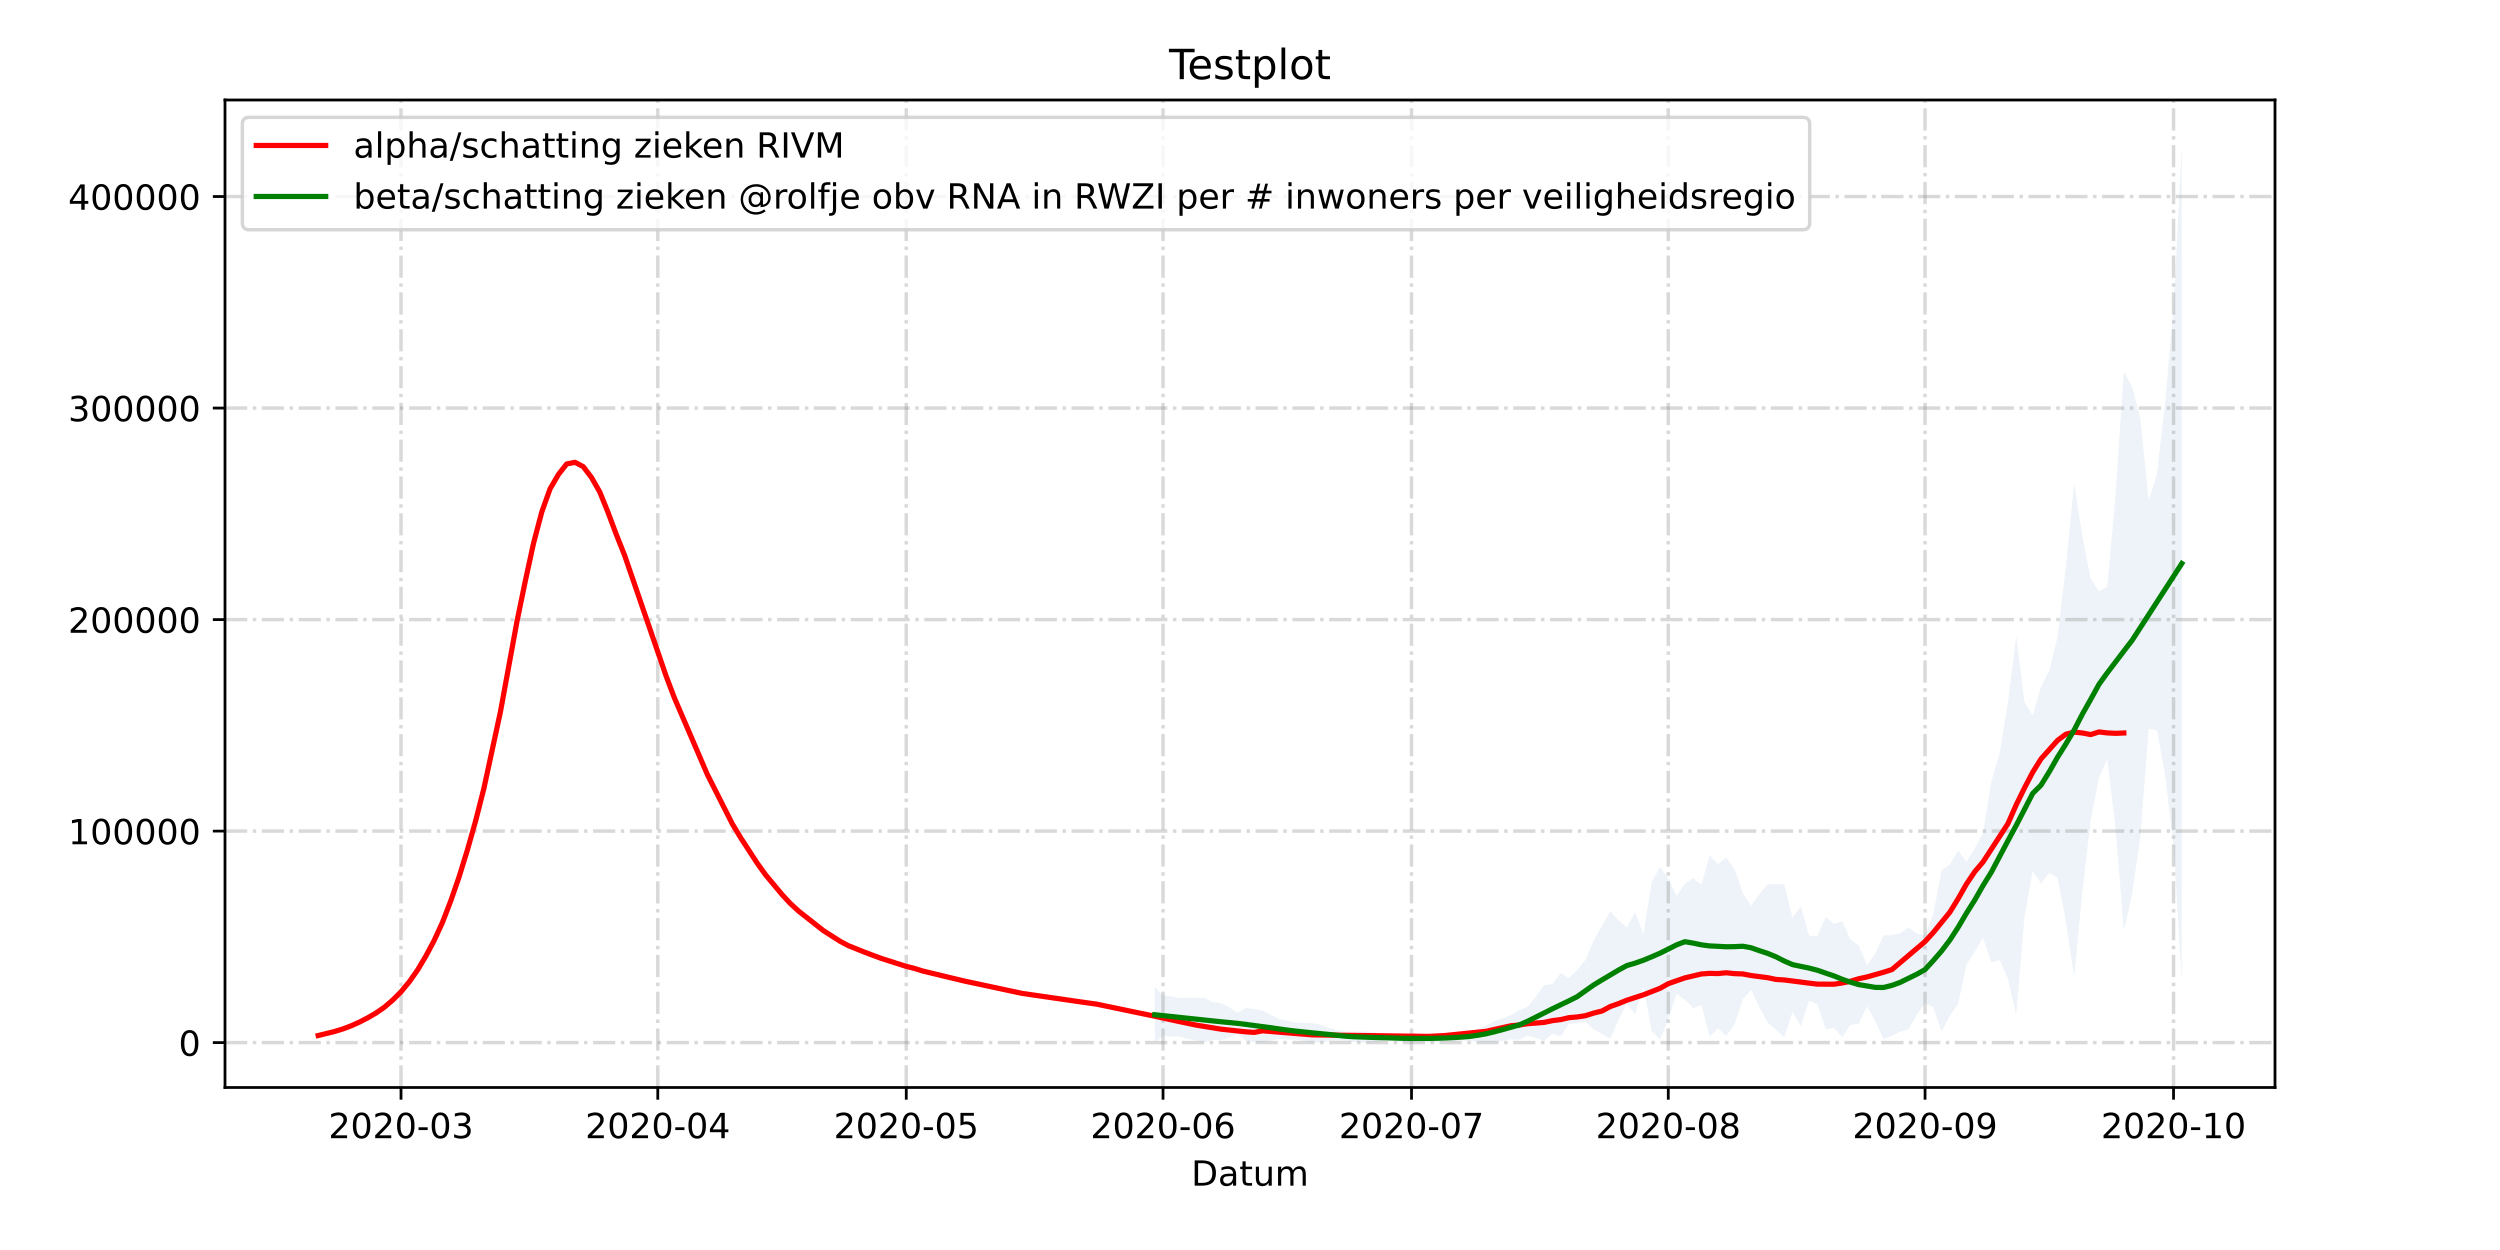 <?xml version="1.0" encoding="utf-8" standalone="no"?>
<!DOCTYPE svg PUBLIC "-//W3C//DTD SVG 1.1//EN"
  "http://www.w3.org/Graphics/SVG/1.1/DTD/svg11.dtd">
<!-- Created with matplotlib (https://matplotlib.org/) -->
<svg height="360pt" version="1.1" viewBox="0 0 720 360" width="720pt" xmlns="http://www.w3.org/2000/svg" xmlns:xlink="http://www.w3.org/1999/xlink">
 <defs>
  <style type="text/css">*{stroke-linecap:butt;stroke-linejoin:round;}</style>
 </defs>
 <g id="figure_1">
  <g id="patch_1">
   <path d="M 0 360 
L 720 360 
L 720 0 
L 0 0 
z
" style="fill:#ffffff;"/>
  </g>
  <g id="axes_1">
   <g id="patch_2">
    <path d="M 64.8 313.2 
L 655.2 313.2 
L 655.2 28.8 
L 64.8 28.8 
z
" style="fill:#ffffff;"/>
   </g>
   <g id="PolyCollection_1">
    <path clip-path="url(#p030906e44b)" d="M 332.567 300.273 
L 332.567 300.273 
L 334.953 298.366 
L 337.338 298.562 
L 339.724 298.513 
L 342.109 299.199 
L 344.495 299.683 
L 346.88 300.131 
L 349.265 299.486 
L 351.651 299.556 
L 354.036 298.867 
L 356.422 297.782 
L 358.807 299.706 
L 361.193 300.091 
L 363.578 300.273 
L 365.964 299.724 
L 368.349 299.243 
L 370.735 299.365 
L 373.12 299.386 
L 375.505 299.817 
L 377.891 300.179 
L 380.276 300.273 
L 382.662 299.805 
L 385.047 299.68 
L 387.433 299.704 
L 389.818 300.049 
L 392.204 300.273 
L 394.589 300.273 
L 396.975 300.143 
L 399.36 299.801 
L 401.745 300.034 
L 404.131 300.068 
L 406.516 300.019 
L 408.902 300.156 
L 411.287 300.273 
L 413.673 300.273 
L 416.058 299.945 
L 418.444 300.057 
L 420.829 299.706 
L 423.215 299.783 
L 425.6 299.963 
L 427.985 300.195 
L 430.371 300.179 
L 432.756 299.777 
L 435.142 299.334 
L 437.527 299.423 
L 439.913 298.262 
L 442.298 298.847 
L 444.684 299.761 
L 447.069 297.675 
L 449.455 298.527 
L 451.84 294.839 
L 454.225 294.707 
L 456.611 294.213 
L 458.996 296.467 
L 461.382 297.786 
L 463.767 299.157 
L 466.153 293.747 
L 468.538 289.056 
L 470.924 292.122 
L 473.309 284.075 
L 475.695 297.029 
L 478.08 299.358 
L 480.465 293.651 
L 482.851 286.212 
L 485.236 287.934 
L 487.622 290.33 
L 490.007 289.426 
L 492.393 298.569 
L 494.778 296.174 
L 497.164 298.336 
L 499.549 294.949 
L 501.935 287.785 
L 504.32 285.117 
L 506.705 290.063 
L 509.091 294.493 
L 511.476 296.482 
L 513.862 298.841 
L 516.247 291.38 
L 518.633 295.575 
L 521.018 288.174 
L 523.404 289.255 
L 525.789 296.398 
L 528.175 296.091 
L 530.56 298.703 
L 532.945 295.154 
L 535.331 294.82 
L 537.716 289.811 
L 540.102 294.198 
L 542.487 299.341 
L 544.873 298.307 
L 547.258 297.136 
L 549.644 296.393 
L 552.029 292.34 
L 554.415 289.058 
L 556.8 290.048 
L 559.185 297.124 
L 561.571 292.485 
L 563.956 289.111 
L 566.342 277.811 
L 568.727 274.1 
L 571.113 270.126 
L 573.498 277.206 
L 575.884 276.453 
L 578.269 281.835 
L 580.655 292.32 
L 583.04 264.145 
L 585.425 250.853 
L 587.811 254.407 
L 590.196 251.372 
L 592.582 252.733 
L 594.967 265.415 
L 597.353 281.284 
L 599.738 256.657 
L 602.124 236.158 
L 604.509 223.842 
L 606.895 218.638 
L 609.28 238.541 
L 611.665 268.031 
L 614.051 257.535 
L 616.436 240.79 
L 618.822 209.924 
L 621.207 210.304 
L 623.593 223.592 
L 625.978 243.311 
L 628.364 282.849 
L 628.364 282.849 
L 628.364 41.727 
L 625.978 88.641 
L 623.593 115.735 
L 621.207 136.399 
L 618.822 144.155 
L 616.436 120.665 
L 614.051 111.295 
L 611.665 106.98 
L 609.28 142.746 
L 606.895 168.913 
L 604.509 170.32 
L 602.124 166.673 
L 599.738 154.612 
L 597.353 139.222 
L 594.967 163.116 
L 592.582 183.393 
L 590.196 193.15 
L 587.811 197.839 
L 585.425 206.123 
L 583.04 202.103 
L 580.655 183.152 
L 578.269 202.491 
L 575.884 216.89 
L 573.498 225.168 
L 571.113 239.946 
L 568.727 244.319 
L 566.342 248.164 
L 563.956 244.973 
L 561.571 248.958 
L 559.185 250.62 
L 556.8 263.208 
L 554.415 269.42 
L 552.029 268.826 
L 549.644 267.107 
L 547.258 268.711 
L 544.873 269.279 
L 542.487 269.441 
L 540.102 274.533 
L 537.716 278.113 
L 535.331 272.314 
L 532.945 270.58 
L 530.56 265.362 
L 528.175 266.042 
L 525.789 264.119 
L 523.404 269.599 
L 521.018 269.436 
L 518.633 261.052 
L 516.247 264.239 
L 513.862 254.712 
L 511.476 254.638 
L 509.091 254.665 
L 506.705 257.527 
L 504.32 260.784 
L 501.935 257.252 
L 499.549 250.31 
L 497.164 247.004 
L 494.778 248.904 
L 492.393 246.29 
L 490.007 254.804 
L 487.622 252.896 
L 485.236 254.484 
L 482.851 258.034 
L 480.465 253.034 
L 478.08 249.679 
L 475.695 254.08 
L 473.309 269.011 
L 470.924 262.641 
L 468.538 267.106 
L 466.153 265.004 
L 463.767 262.434 
L 461.382 266.63 
L 458.996 270.853 
L 456.611 276.466 
L 454.225 279.378 
L 451.84 281.659 
L 449.455 280.256 
L 447.069 283.418 
L 444.684 283.733 
L 442.298 287.04 
L 439.913 290.014 
L 437.527 290.943 
L 435.142 292.379 
L 432.756 293.283 
L 430.371 294.145 
L 427.985 295.277 
L 425.6 296.351 
L 423.215 297.219 
L 420.829 297.676 
L 418.444 297.615 
L 416.058 297.952 
L 413.673 297.769 
L 411.287 297.863 
L 408.902 297.968 
L 406.516 298.093 
L 404.131 298.003 
L 401.745 297.882 
L 399.36 297.956 
L 396.975 297.523 
L 394.589 297.23 
L 392.204 297.067 
L 389.818 297.114 
L 387.433 297.131 
L 385.047 296.665 
L 382.662 296.024 
L 380.276 295.097 
L 377.891 294.712 
L 375.505 294.593 
L 373.12 294.519 
L 370.735 293.958 
L 368.349 293.412 
L 365.964 292.219 
L 363.578 291.045 
L 361.193 290.601 
L 358.807 290.328 
L 356.422 291.675 
L 354.036 290.119 
L 351.651 288.973 
L 349.265 288.549 
L 346.88 287.397 
L 344.495 287.339 
L 342.109 287.316 
L 339.724 287.496 
L 337.338 286.941 
L 334.953 286.631 
L 332.567 284.217 
z
" style="fill:#4682b4;fill-opacity:0.1;"/>
   </g>
   <g id="matplotlib.axis_1">
    <g id="xtick_1">
     <g id="line2d_1">
      <path clip-path="url(#p030906e44b)" d="M 115.491 313.2 
L 115.491 28.8 
" style="fill:none;stroke:#808080;stroke-dasharray:6.4,1.6,1,1.6;stroke-dashoffset:0;stroke-opacity:0.3;"/>
     </g>
     <g id="line2d_2">
      <defs>
       <path d="M 0 0 
L 0 3.5 
" id="m530003de63" style="stroke:#000000;stroke-width:0.8;"/>
      </defs>
      <g>
       <use style="stroke:#000000;stroke-width:0.8;" x="115.491" xlink:href="#m530003de63" y="313.2"/>
      </g>
     </g>
     <g id="text_1">
      <!-- 2020-03 -->
      <g transform="translate(94.6 327.798)scale(0.1 -0.1)">
       <defs>
        <path d="M 19.188 8.297 
L 53.609 8.297 
L 53.609 0 
L 7.328 0 
L 7.328 8.297 
Q 12.938 14.109 22.625 23.891 
Q 32.328 33.688 34.812 36.531 
Q 39.547 41.844 41.422 45.531 
Q 43.312 49.219 43.312 52.781 
Q 43.312 58.594 39.234 62.25 
Q 35.156 65.922 28.609 65.922 
Q 23.969 65.922 18.812 64.312 
Q 13.672 62.703 7.812 59.422 
L 7.812 69.391 
Q 13.766 71.781 18.938 73 
Q 24.125 74.219 28.422 74.219 
Q 39.75 74.219 46.484 68.547 
Q 53.219 62.891 53.219 53.422 
Q 53.219 48.922 51.531 44.891 
Q 49.859 40.875 45.406 35.406 
Q 44.188 33.984 37.641 27.219 
Q 31.109 20.453 19.188 8.297 
z
" id="DejaVuSans-50"/>
        <path d="M 31.781 66.406 
Q 24.172 66.406 20.328 58.906 
Q 16.5 51.422 16.5 36.375 
Q 16.5 21.391 20.328 13.891 
Q 24.172 6.391 31.781 6.391 
Q 39.453 6.391 43.281 13.891 
Q 47.125 21.391 47.125 36.375 
Q 47.125 51.422 43.281 58.906 
Q 39.453 66.406 31.781 66.406 
z
M 31.781 74.219 
Q 44.047 74.219 50.516 64.516 
Q 56.984 54.828 56.984 36.375 
Q 56.984 17.969 50.516 8.266 
Q 44.047 -1.422 31.781 -1.422 
Q 19.531 -1.422 13.062 8.266 
Q 6.594 17.969 6.594 36.375 
Q 6.594 54.828 13.062 64.516 
Q 19.531 74.219 31.781 74.219 
z
" id="DejaVuSans-48"/>
        <path d="M 4.891 31.391 
L 31.203 31.391 
L 31.203 23.391 
L 4.891 23.391 
z
" id="DejaVuSans-45"/>
        <path d="M 40.578 39.312 
Q 47.656 37.797 51.625 33 
Q 55.609 28.219 55.609 21.188 
Q 55.609 10.406 48.188 4.484 
Q 40.766 -1.422 27.094 -1.422 
Q 22.516 -1.422 17.656 -0.516 
Q 12.797 0.391 7.625 2.203 
L 7.625 11.719 
Q 11.719 9.328 16.594 8.109 
Q 21.484 6.891 26.812 6.891 
Q 36.078 6.891 40.938 10.547 
Q 45.797 14.203 45.797 21.188 
Q 45.797 27.641 41.281 31.266 
Q 36.766 34.906 28.719 34.906 
L 20.219 34.906 
L 20.219 43.016 
L 29.109 43.016 
Q 36.375 43.016 40.234 45.922 
Q 44.094 48.828 44.094 54.297 
Q 44.094 59.906 40.109 62.906 
Q 36.141 65.922 28.719 65.922 
Q 24.656 65.922 20.016 65.031 
Q 15.375 64.156 9.812 62.312 
L 9.812 71.094 
Q 15.438 72.656 20.344 73.438 
Q 25.25 74.219 29.594 74.219 
Q 40.828 74.219 47.359 69.109 
Q 53.906 64.016 53.906 55.328 
Q 53.906 49.266 50.438 45.094 
Q 46.969 40.922 40.578 39.312 
z
" id="DejaVuSans-51"/>
       </defs>
       <use xlink:href="#DejaVuSans-50"/>
       <use x="63.623" xlink:href="#DejaVuSans-48"/>
       <use x="127.246" xlink:href="#DejaVuSans-50"/>
       <use x="190.869" xlink:href="#DejaVuSans-48"/>
       <use x="254.492" xlink:href="#DejaVuSans-45"/>
       <use x="290.576" xlink:href="#DejaVuSans-48"/>
       <use x="354.199" xlink:href="#DejaVuSans-51"/>
      </g>
     </g>
    </g>
    <g id="xtick_2">
     <g id="line2d_3">
      <path clip-path="url(#p030906e44b)" d="M 189.44 313.2 
L 189.44 28.8 
" style="fill:none;stroke:#808080;stroke-dasharray:6.4,1.6,1,1.6;stroke-dashoffset:0;stroke-opacity:0.3;"/>
     </g>
     <g id="line2d_4">
      <g>
       <use style="stroke:#000000;stroke-width:0.8;" x="189.44" xlink:href="#m530003de63" y="313.2"/>
      </g>
     </g>
     <g id="text_2">
      <!-- 2020-04 -->
      <g transform="translate(168.549 327.798)scale(0.1 -0.1)">
       <defs>
        <path d="M 37.797 64.312 
L 12.891 25.391 
L 37.797 25.391 
z
M 35.203 72.906 
L 47.609 72.906 
L 47.609 25.391 
L 58.016 25.391 
L 58.016 17.188 
L 47.609 17.188 
L 47.609 0 
L 37.797 0 
L 37.797 17.188 
L 4.891 17.188 
L 4.891 26.703 
z
" id="DejaVuSans-52"/>
       </defs>
       <use xlink:href="#DejaVuSans-50"/>
       <use x="63.623" xlink:href="#DejaVuSans-48"/>
       <use x="127.246" xlink:href="#DejaVuSans-50"/>
       <use x="190.869" xlink:href="#DejaVuSans-48"/>
       <use x="254.492" xlink:href="#DejaVuSans-45"/>
       <use x="290.576" xlink:href="#DejaVuSans-48"/>
       <use x="354.199" xlink:href="#DejaVuSans-52"/>
      </g>
     </g>
    </g>
    <g id="xtick_3">
     <g id="line2d_5">
      <path clip-path="url(#p030906e44b)" d="M 261.004 313.2 
L 261.004 28.8 
" style="fill:none;stroke:#808080;stroke-dasharray:6.4,1.6,1,1.6;stroke-dashoffset:0;stroke-opacity:0.3;"/>
     </g>
     <g id="line2d_6">
      <g>
       <use style="stroke:#000000;stroke-width:0.8;" x="261.004" xlink:href="#m530003de63" y="313.2"/>
      </g>
     </g>
     <g id="text_3">
      <!-- 2020-05 -->
      <g transform="translate(240.112 327.798)scale(0.1 -0.1)">
       <defs>
        <path d="M 10.797 72.906 
L 49.516 72.906 
L 49.516 64.594 
L 19.828 64.594 
L 19.828 46.734 
Q 21.969 47.469 24.109 47.828 
Q 26.266 48.188 28.422 48.188 
Q 40.625 48.188 47.75 41.5 
Q 54.891 34.812 54.891 23.391 
Q 54.891 11.625 47.562 5.094 
Q 40.234 -1.422 26.906 -1.422 
Q 22.312 -1.422 17.547 -0.641 
Q 12.797 0.141 7.719 1.703 
L 7.719 11.625 
Q 12.109 9.234 16.797 8.062 
Q 21.484 6.891 26.703 6.891 
Q 35.156 6.891 40.078 11.328 
Q 45.016 15.766 45.016 23.391 
Q 45.016 31 40.078 35.438 
Q 35.156 39.891 26.703 39.891 
Q 22.75 39.891 18.812 39.016 
Q 14.891 38.141 10.797 36.281 
z
" id="DejaVuSans-53"/>
       </defs>
       <use xlink:href="#DejaVuSans-50"/>
       <use x="63.623" xlink:href="#DejaVuSans-48"/>
       <use x="127.246" xlink:href="#DejaVuSans-50"/>
       <use x="190.869" xlink:href="#DejaVuSans-48"/>
       <use x="254.492" xlink:href="#DejaVuSans-45"/>
       <use x="290.576" xlink:href="#DejaVuSans-48"/>
       <use x="354.199" xlink:href="#DejaVuSans-53"/>
      </g>
     </g>
    </g>
    <g id="xtick_4">
     <g id="line2d_7">
      <path clip-path="url(#p030906e44b)" d="M 334.953 313.2 
L 334.953 28.8 
" style="fill:none;stroke:#808080;stroke-dasharray:6.4,1.6,1,1.6;stroke-dashoffset:0;stroke-opacity:0.3;"/>
     </g>
     <g id="line2d_8">
      <g>
       <use style="stroke:#000000;stroke-width:0.8;" x="334.953" xlink:href="#m530003de63" y="313.2"/>
      </g>
     </g>
     <g id="text_4">
      <!-- 2020-06 -->
      <g transform="translate(314.061 327.798)scale(0.1 -0.1)">
       <defs>
        <path d="M 33.016 40.375 
Q 26.375 40.375 22.484 35.828 
Q 18.609 31.297 18.609 23.391 
Q 18.609 15.531 22.484 10.953 
Q 26.375 6.391 33.016 6.391 
Q 39.656 6.391 43.531 10.953 
Q 47.406 15.531 47.406 23.391 
Q 47.406 31.297 43.531 35.828 
Q 39.656 40.375 33.016 40.375 
z
M 52.594 71.297 
L 52.594 62.312 
Q 48.875 64.062 45.094 64.984 
Q 41.312 65.922 37.594 65.922 
Q 27.828 65.922 22.672 59.328 
Q 17.531 52.734 16.797 39.406 
Q 19.672 43.656 24.016 45.922 
Q 28.375 48.188 33.594 48.188 
Q 44.578 48.188 50.953 41.516 
Q 57.328 34.859 57.328 23.391 
Q 57.328 12.156 50.688 5.359 
Q 44.047 -1.422 33.016 -1.422 
Q 20.359 -1.422 13.672 8.266 
Q 6.984 17.969 6.984 36.375 
Q 6.984 53.656 15.188 63.938 
Q 23.391 74.219 37.203 74.219 
Q 40.922 74.219 44.703 73.484 
Q 48.484 72.75 52.594 71.297 
z
" id="DejaVuSans-54"/>
       </defs>
       <use xlink:href="#DejaVuSans-50"/>
       <use x="63.623" xlink:href="#DejaVuSans-48"/>
       <use x="127.246" xlink:href="#DejaVuSans-50"/>
       <use x="190.869" xlink:href="#DejaVuSans-48"/>
       <use x="254.492" xlink:href="#DejaVuSans-45"/>
       <use x="290.576" xlink:href="#DejaVuSans-48"/>
       <use x="354.199" xlink:href="#DejaVuSans-54"/>
      </g>
     </g>
    </g>
    <g id="xtick_5">
     <g id="line2d_9">
      <path clip-path="url(#p030906e44b)" d="M 406.516 313.2 
L 406.516 28.8 
" style="fill:none;stroke:#808080;stroke-dasharray:6.4,1.6,1,1.6;stroke-dashoffset:0;stroke-opacity:0.3;"/>
     </g>
     <g id="line2d_10">
      <g>
       <use style="stroke:#000000;stroke-width:0.8;" x="406.516" xlink:href="#m530003de63" y="313.2"/>
      </g>
     </g>
     <g id="text_5">
      <!-- 2020-07 -->
      <g transform="translate(385.625 327.798)scale(0.1 -0.1)">
       <defs>
        <path d="M 8.203 72.906 
L 55.078 72.906 
L 55.078 68.703 
L 28.609 0 
L 18.312 0 
L 43.219 64.594 
L 8.203 64.594 
z
" id="DejaVuSans-55"/>
       </defs>
       <use xlink:href="#DejaVuSans-50"/>
       <use x="63.623" xlink:href="#DejaVuSans-48"/>
       <use x="127.246" xlink:href="#DejaVuSans-50"/>
       <use x="190.869" xlink:href="#DejaVuSans-48"/>
       <use x="254.492" xlink:href="#DejaVuSans-45"/>
       <use x="290.576" xlink:href="#DejaVuSans-48"/>
       <use x="354.199" xlink:href="#DejaVuSans-55"/>
      </g>
     </g>
    </g>
    <g id="xtick_6">
     <g id="line2d_11">
      <path clip-path="url(#p030906e44b)" d="M 480.465 313.2 
L 480.465 28.8 
" style="fill:none;stroke:#808080;stroke-dasharray:6.4,1.6,1,1.6;stroke-dashoffset:0;stroke-opacity:0.3;"/>
     </g>
     <g id="line2d_12">
      <g>
       <use style="stroke:#000000;stroke-width:0.8;" x="480.465" xlink:href="#m530003de63" y="313.2"/>
      </g>
     </g>
     <g id="text_6">
      <!-- 2020-08 -->
      <g transform="translate(459.574 327.798)scale(0.1 -0.1)">
       <defs>
        <path d="M 31.781 34.625 
Q 24.75 34.625 20.719 30.859 
Q 16.703 27.094 16.703 20.516 
Q 16.703 13.922 20.719 10.156 
Q 24.75 6.391 31.781 6.391 
Q 38.812 6.391 42.859 10.172 
Q 46.922 13.969 46.922 20.516 
Q 46.922 27.094 42.891 30.859 
Q 38.875 34.625 31.781 34.625 
z
M 21.922 38.812 
Q 15.578 40.375 12.031 44.719 
Q 8.5 49.078 8.5 55.328 
Q 8.5 64.062 14.719 69.141 
Q 20.953 74.219 31.781 74.219 
Q 42.672 74.219 48.875 69.141 
Q 55.078 64.062 55.078 55.328 
Q 55.078 49.078 51.531 44.719 
Q 48 40.375 41.703 38.812 
Q 48.828 37.156 52.797 32.312 
Q 56.781 27.484 56.781 20.516 
Q 56.781 9.906 50.312 4.234 
Q 43.844 -1.422 31.781 -1.422 
Q 19.734 -1.422 13.25 4.234 
Q 6.781 9.906 6.781 20.516 
Q 6.781 27.484 10.781 32.312 
Q 14.797 37.156 21.922 38.812 
z
M 18.312 54.391 
Q 18.312 48.734 21.844 45.562 
Q 25.391 42.391 31.781 42.391 
Q 38.141 42.391 41.719 45.562 
Q 45.312 48.734 45.312 54.391 
Q 45.312 60.062 41.719 63.234 
Q 38.141 66.406 31.781 66.406 
Q 25.391 66.406 21.844 63.234 
Q 18.312 60.062 18.312 54.391 
z
" id="DejaVuSans-56"/>
       </defs>
       <use xlink:href="#DejaVuSans-50"/>
       <use x="63.623" xlink:href="#DejaVuSans-48"/>
       <use x="127.246" xlink:href="#DejaVuSans-50"/>
       <use x="190.869" xlink:href="#DejaVuSans-48"/>
       <use x="254.492" xlink:href="#DejaVuSans-45"/>
       <use x="290.576" xlink:href="#DejaVuSans-48"/>
       <use x="354.199" xlink:href="#DejaVuSans-56"/>
      </g>
     </g>
    </g>
    <g id="xtick_7">
     <g id="line2d_13">
      <path clip-path="url(#p030906e44b)" d="M 554.415 313.2 
L 554.415 28.8 
" style="fill:none;stroke:#808080;stroke-dasharray:6.4,1.6,1,1.6;stroke-dashoffset:0;stroke-opacity:0.3;"/>
     </g>
     <g id="line2d_14">
      <g>
       <use style="stroke:#000000;stroke-width:0.8;" x="554.415" xlink:href="#m530003de63" y="313.2"/>
      </g>
     </g>
     <g id="text_7">
      <!-- 2020-09 -->
      <g transform="translate(533.523 327.798)scale(0.1 -0.1)">
       <defs>
        <path d="M 10.984 1.516 
L 10.984 10.5 
Q 14.703 8.734 18.5 7.812 
Q 22.312 6.891 25.984 6.891 
Q 35.75 6.891 40.891 13.453 
Q 46.047 20.016 46.781 33.406 
Q 43.953 29.203 39.594 26.953 
Q 35.25 24.703 29.984 24.703 
Q 19.047 24.703 12.672 31.312 
Q 6.297 37.938 6.297 49.422 
Q 6.297 60.641 12.938 67.422 
Q 19.578 74.219 30.609 74.219 
Q 43.266 74.219 49.922 64.516 
Q 56.594 54.828 56.594 36.375 
Q 56.594 19.141 48.406 8.859 
Q 40.234 -1.422 26.422 -1.422 
Q 22.703 -1.422 18.891 -0.688 
Q 15.094 0.047 10.984 1.516 
z
M 30.609 32.422 
Q 37.25 32.422 41.125 36.953 
Q 45.016 41.5 45.016 49.422 
Q 45.016 57.281 41.125 61.844 
Q 37.25 66.406 30.609 66.406 
Q 23.969 66.406 20.094 61.844 
Q 16.219 57.281 16.219 49.422 
Q 16.219 41.5 20.094 36.953 
Q 23.969 32.422 30.609 32.422 
z
" id="DejaVuSans-57"/>
       </defs>
       <use xlink:href="#DejaVuSans-50"/>
       <use x="63.623" xlink:href="#DejaVuSans-48"/>
       <use x="127.246" xlink:href="#DejaVuSans-50"/>
       <use x="190.869" xlink:href="#DejaVuSans-48"/>
       <use x="254.492" xlink:href="#DejaVuSans-45"/>
       <use x="290.576" xlink:href="#DejaVuSans-48"/>
       <use x="354.199" xlink:href="#DejaVuSans-57"/>
      </g>
     </g>
    </g>
    <g id="xtick_8">
     <g id="line2d_15">
      <path clip-path="url(#p030906e44b)" d="M 625.978 313.2 
L 625.978 28.8 
" style="fill:none;stroke:#808080;stroke-dasharray:6.4,1.6,1,1.6;stroke-dashoffset:0;stroke-opacity:0.3;"/>
     </g>
     <g id="line2d_16">
      <g>
       <use style="stroke:#000000;stroke-width:0.8;" x="625.978" xlink:href="#m530003de63" y="313.2"/>
      </g>
     </g>
     <g id="text_8">
      <!-- 2020-10 -->
      <g transform="translate(605.087 327.798)scale(0.1 -0.1)">
       <defs>
        <path d="M 12.406 8.297 
L 28.516 8.297 
L 28.516 63.922 
L 10.984 60.406 
L 10.984 69.391 
L 28.422 72.906 
L 38.281 72.906 
L 38.281 8.297 
L 54.391 8.297 
L 54.391 0 
L 12.406 0 
z
" id="DejaVuSans-49"/>
       </defs>
       <use xlink:href="#DejaVuSans-50"/>
       <use x="63.623" xlink:href="#DejaVuSans-48"/>
       <use x="127.246" xlink:href="#DejaVuSans-50"/>
       <use x="190.869" xlink:href="#DejaVuSans-48"/>
       <use x="254.492" xlink:href="#DejaVuSans-45"/>
       <use x="290.576" xlink:href="#DejaVuSans-49"/>
       <use x="354.199" xlink:href="#DejaVuSans-48"/>
      </g>
     </g>
    </g>
    <g id="text_9">
     <!-- Datum -->
     <g transform="translate(343.087 341.477)scale(0.1 -0.1)">
      <defs>
       <path d="M 19.672 64.797 
L 19.672 8.109 
L 31.594 8.109 
Q 46.688 8.109 53.688 14.938 
Q 60.688 21.781 60.688 36.531 
Q 60.688 51.172 53.688 57.984 
Q 46.688 64.797 31.594 64.797 
z
M 9.812 72.906 
L 30.078 72.906 
Q 51.266 72.906 61.172 64.094 
Q 71.094 55.281 71.094 36.531 
Q 71.094 17.672 61.125 8.828 
Q 51.172 0 30.078 0 
L 9.812 0 
z
" id="DejaVuSans-68"/>
       <path d="M 34.281 27.484 
Q 23.391 27.484 19.188 25 
Q 14.984 22.516 14.984 16.5 
Q 14.984 11.719 18.141 8.906 
Q 21.297 6.109 26.703 6.109 
Q 34.188 6.109 38.703 11.406 
Q 43.219 16.703 43.219 25.484 
L 43.219 27.484 
z
M 52.203 31.203 
L 52.203 0 
L 43.219 0 
L 43.219 8.297 
Q 40.141 3.328 35.547 0.953 
Q 30.953 -1.422 24.312 -1.422 
Q 15.922 -1.422 10.953 3.297 
Q 6 8.016 6 15.922 
Q 6 25.141 12.172 29.828 
Q 18.359 34.516 30.609 34.516 
L 43.219 34.516 
L 43.219 35.406 
Q 43.219 41.609 39.141 45 
Q 35.062 48.391 27.688 48.391 
Q 23 48.391 18.547 47.266 
Q 14.109 46.141 10.016 43.891 
L 10.016 52.203 
Q 14.938 54.109 19.578 55.047 
Q 24.219 56 28.609 56 
Q 40.484 56 46.344 49.844 
Q 52.203 43.703 52.203 31.203 
z
" id="DejaVuSans-97"/>
       <path d="M 18.312 70.219 
L 18.312 54.688 
L 36.812 54.688 
L 36.812 47.703 
L 18.312 47.703 
L 18.312 18.016 
Q 18.312 11.328 20.141 9.422 
Q 21.969 7.516 27.594 7.516 
L 36.812 7.516 
L 36.812 0 
L 27.594 0 
Q 17.188 0 13.234 3.875 
Q 9.281 7.766 9.281 18.016 
L 9.281 47.703 
L 2.688 47.703 
L 2.688 54.688 
L 9.281 54.688 
L 9.281 70.219 
z
" id="DejaVuSans-116"/>
       <path d="M 8.5 21.578 
L 8.5 54.688 
L 17.484 54.688 
L 17.484 21.922 
Q 17.484 14.156 20.5 10.266 
Q 23.531 6.391 29.594 6.391 
Q 36.859 6.391 41.078 11.031 
Q 45.312 15.672 45.312 23.688 
L 45.312 54.688 
L 54.297 54.688 
L 54.297 0 
L 45.312 0 
L 45.312 8.406 
Q 42.047 3.422 37.719 1 
Q 33.406 -1.422 27.688 -1.422 
Q 18.266 -1.422 13.375 4.438 
Q 8.5 10.297 8.5 21.578 
z
M 31.109 56 
z
" id="DejaVuSans-117"/>
       <path d="M 52 44.188 
Q 55.375 50.25 60.062 53.125 
Q 64.75 56 71.094 56 
Q 79.641 56 84.281 50.016 
Q 88.922 44.047 88.922 33.016 
L 88.922 0 
L 79.891 0 
L 79.891 32.719 
Q 79.891 40.578 77.094 44.375 
Q 74.312 48.188 68.609 48.188 
Q 61.625 48.188 57.562 43.547 
Q 53.516 38.922 53.516 30.906 
L 53.516 0 
L 44.484 0 
L 44.484 32.719 
Q 44.484 40.625 41.703 44.406 
Q 38.922 48.188 33.109 48.188 
Q 26.219 48.188 22.156 43.531 
Q 18.109 38.875 18.109 30.906 
L 18.109 0 
L 9.078 0 
L 9.078 54.688 
L 18.109 54.688 
L 18.109 46.188 
Q 21.188 51.219 25.484 53.609 
Q 29.781 56 35.688 56 
Q 41.656 56 45.828 52.969 
Q 50 49.953 52 44.188 
z
" id="DejaVuSans-109"/>
      </defs>
      <use xlink:href="#DejaVuSans-68"/>
      <use x="77.002" xlink:href="#DejaVuSans-97"/>
      <use x="138.281" xlink:href="#DejaVuSans-116"/>
      <use x="177.49" xlink:href="#DejaVuSans-117"/>
      <use x="240.869" xlink:href="#DejaVuSans-109"/>
     </g>
    </g>
   </g>
   <g id="matplotlib.axis_2">
    <g id="ytick_1">
     <g id="line2d_17">
      <path clip-path="url(#p030906e44b)" d="M 64.8 300.273 
L 655.2 300.273 
" style="fill:none;stroke:#808080;stroke-dasharray:6.4,1.6,1,1.6;stroke-dashoffset:0;stroke-opacity:0.3;"/>
     </g>
     <g id="line2d_18">
      <defs>
       <path d="M 0 0 
L -3.5 0 
" id="m93905e2846" style="stroke:#000000;stroke-width:0.8;"/>
      </defs>
      <g>
       <use style="stroke:#000000;stroke-width:0.8;" x="64.8" xlink:href="#m93905e2846" y="300.273"/>
      </g>
     </g>
     <g id="text_10">
      <!-- 0 -->
      <g transform="translate(51.438 304.072)scale(0.1 -0.1)">
       <use xlink:href="#DejaVuSans-48"/>
      </g>
     </g>
    </g>
    <g id="ytick_2">
     <g id="line2d_19">
      <path clip-path="url(#p030906e44b)" d="M 64.8 239.356 
L 655.2 239.356 
" style="fill:none;stroke:#808080;stroke-dasharray:6.4,1.6,1,1.6;stroke-dashoffset:0;stroke-opacity:0.3;"/>
     </g>
     <g id="line2d_20">
      <g>
       <use style="stroke:#000000;stroke-width:0.8;" x="64.8" xlink:href="#m93905e2846" y="239.356"/>
      </g>
     </g>
     <g id="text_11">
      <!-- 100000 -->
      <g transform="translate(19.625 243.155)scale(0.1 -0.1)">
       <use xlink:href="#DejaVuSans-49"/>
       <use x="63.623" xlink:href="#DejaVuSans-48"/>
       <use x="127.246" xlink:href="#DejaVuSans-48"/>
       <use x="190.869" xlink:href="#DejaVuSans-48"/>
       <use x="254.492" xlink:href="#DejaVuSans-48"/>
       <use x="318.115" xlink:href="#DejaVuSans-48"/>
      </g>
     </g>
    </g>
    <g id="ytick_3">
     <g id="line2d_21">
      <path clip-path="url(#p030906e44b)" d="M 64.8 178.439 
L 655.2 178.439 
" style="fill:none;stroke:#808080;stroke-dasharray:6.4,1.6,1,1.6;stroke-dashoffset:0;stroke-opacity:0.3;"/>
     </g>
     <g id="line2d_22">
      <g>
       <use style="stroke:#000000;stroke-width:0.8;" x="64.8" xlink:href="#m93905e2846" y="178.439"/>
      </g>
     </g>
     <g id="text_12">
      <!-- 200000 -->
      <g transform="translate(19.625 182.238)scale(0.1 -0.1)">
       <use xlink:href="#DejaVuSans-50"/>
       <use x="63.623" xlink:href="#DejaVuSans-48"/>
       <use x="127.246" xlink:href="#DejaVuSans-48"/>
       <use x="190.869" xlink:href="#DejaVuSans-48"/>
       <use x="254.492" xlink:href="#DejaVuSans-48"/>
       <use x="318.115" xlink:href="#DejaVuSans-48"/>
      </g>
     </g>
    </g>
    <g id="ytick_4">
     <g id="line2d_23">
      <path clip-path="url(#p030906e44b)" d="M 64.8 117.521 
L 655.2 117.521 
" style="fill:none;stroke:#808080;stroke-dasharray:6.4,1.6,1,1.6;stroke-dashoffset:0;stroke-opacity:0.3;"/>
     </g>
     <g id="line2d_24">
      <g>
       <use style="stroke:#000000;stroke-width:0.8;" x="64.8" xlink:href="#m93905e2846" y="117.521"/>
      </g>
     </g>
     <g id="text_13">
      <!-- 300000 -->
      <g transform="translate(19.625 121.321)scale(0.1 -0.1)">
       <use xlink:href="#DejaVuSans-51"/>
       <use x="63.623" xlink:href="#DejaVuSans-48"/>
       <use x="127.246" xlink:href="#DejaVuSans-48"/>
       <use x="190.869" xlink:href="#DejaVuSans-48"/>
       <use x="254.492" xlink:href="#DejaVuSans-48"/>
       <use x="318.115" xlink:href="#DejaVuSans-48"/>
      </g>
     </g>
    </g>
    <g id="ytick_5">
     <g id="line2d_25">
      <path clip-path="url(#p030906e44b)" d="M 64.8 56.604 
L 655.2 56.604 
" style="fill:none;stroke:#808080;stroke-dasharray:6.4,1.6,1,1.6;stroke-dashoffset:0;stroke-opacity:0.3;"/>
     </g>
     <g id="line2d_26">
      <g>
       <use style="stroke:#000000;stroke-width:0.8;" x="64.8" xlink:href="#m93905e2846" y="56.604"/>
      </g>
     </g>
     <g id="text_14">
      <!-- 400000 -->
      <g transform="translate(19.625 60.404)scale(0.1 -0.1)">
       <use xlink:href="#DejaVuSans-52"/>
       <use x="63.623" xlink:href="#DejaVuSans-48"/>
       <use x="127.246" xlink:href="#DejaVuSans-48"/>
       <use x="190.869" xlink:href="#DejaVuSans-48"/>
       <use x="254.492" xlink:href="#DejaVuSans-48"/>
       <use x="318.115" xlink:href="#DejaVuSans-48"/>
      </g>
     </g>
    </g>
   </g>
   <g id="line2d_27">
    <path clip-path="url(#p030906e44b)" d="M 91.636 298.234 
L 96.407 297.058 
L 98.793 296.318 
L 101.178 295.421 
L 103.564 294.345 
L 105.949 293.105 
L 108.335 291.725 
L 110.72 290.062 
L 113.105 288.024 
L 115.491 285.643 
L 117.876 282.757 
L 120.262 279.367 
L 122.647 275.343 
L 125.033 270.877 
L 127.418 265.677 
L 129.804 259.497 
L 132.189 252.623 
L 134.575 244.919 
L 136.96 236.489 
L 139.345 227.128 
L 144.116 205.055 
L 148.887 178.986 
L 151.273 167.407 
L 153.658 156.447 
L 156.044 147.403 
L 158.429 140.757 
L 160.815 136.669 
L 163.2 133.619 
L 165.585 133.148 
L 167.971 134.389 
L 170.356 137.526 
L 172.742 141.708 
L 175.127 147.611 
L 177.513 153.983 
L 179.898 159.967 
L 191.825 194.666 
L 194.211 200.961 
L 203.753 223.133 
L 210.909 237.283 
L 213.295 241.248 
L 218.065 248.582 
L 220.451 251.909 
L 225.222 257.628 
L 227.607 260.203 
L 229.993 262.389 
L 237.149 268.032 
L 241.92 271.072 
L 244.305 272.343 
L 249.076 274.262 
L 253.847 276.038 
L 261.004 278.322 
L 263.389 278.912 
L 265.775 279.663 
L 277.702 282.533 
L 282.473 283.554 
L 294.4 286.102 
L 311.098 288.527 
L 315.869 289.199 
L 327.796 291.686 
L 332.567 292.671 
L 339.724 294.23 
L 344.495 295.231 
L 351.651 296.395 
L 358.807 297.164 
L 361.193 297.333 
L 363.578 296.872 
L 377.891 298.041 
L 408.902 298.449 
L 411.287 298.491 
L 416.058 298.247 
L 427.985 297.019 
L 435.142 295.423 
L 437.527 295.198 
L 439.913 294.828 
L 444.684 294.456 
L 447.069 293.954 
L 449.455 293.649 
L 451.84 293.089 
L 454.225 292.884 
L 456.611 292.522 
L 458.996 291.765 
L 461.382 291.166 
L 463.767 289.879 
L 466.153 289.04 
L 468.538 288.06 
L 473.309 286.505 
L 478.08 284.643 
L 480.465 283.302 
L 485.236 281.633 
L 490.007 280.504 
L 492.393 280.326 
L 494.778 280.385 
L 497.164 280.158 
L 499.549 280.409 
L 501.935 280.496 
L 504.32 280.955 
L 509.091 281.572 
L 511.476 282.073 
L 513.862 282.224 
L 521.018 283.142 
L 523.404 283.43 
L 528.175 283.453 
L 530.56 283.095 
L 532.945 282.596 
L 535.331 281.88 
L 537.716 281.357 
L 542.487 280.005 
L 544.873 279.24 
L 554.415 271.16 
L 556.8 268.545 
L 561.571 262.687 
L 563.956 258.799 
L 566.342 254.6 
L 568.727 251.058 
L 571.113 248.236 
L 578.269 237.237 
L 580.655 231.82 
L 583.04 226.955 
L 585.425 222.384 
L 587.811 218.559 
L 592.582 213.223 
L 594.967 211.458 
L 597.353 210.845 
L 599.738 211.102 
L 602.124 211.557 
L 604.509 210.799 
L 606.895 211.078 
L 609.28 211.202 
L 611.665 211.102 
L 611.665 211.102 
" style="fill:none;stroke:#ff0000;stroke-linecap:square;stroke-width:1.5;"/>
   </g>
   <g id="line2d_28">
    <path clip-path="url(#p030906e44b)" d="M 332.567 292.245 
L 334.953 292.498 
L 337.338 292.751 
L 339.724 293.005 
L 342.109 293.258 
L 344.495 293.511 
L 346.88 293.764 
L 349.265 294.018 
L 351.651 294.265 
L 354.036 294.493 
L 356.422 294.728 
L 358.807 295.017 
L 361.193 295.346 
L 363.578 295.659 
L 365.964 295.972 
L 368.349 296.327 
L 370.735 296.661 
L 373.12 296.953 
L 375.505 297.205 
L 377.891 297.446 
L 380.276 297.685 
L 382.662 297.915 
L 385.047 298.172 
L 387.433 298.417 
L 389.818 298.581 
L 392.204 298.67 
L 394.589 298.751 
L 396.975 298.833 
L 399.36 298.878 
L 401.745 298.958 
L 404.131 299.036 
L 406.516 299.056 
L 408.902 299.062 
L 411.287 299.068 
L 413.673 299.021 
L 416.058 298.949 
L 418.444 298.836 
L 420.829 298.691 
L 423.215 298.501 
L 425.6 298.157 
L 427.985 297.736 
L 430.371 297.162 
L 432.756 296.53 
L 435.142 295.856 
L 437.527 295.183 
L 439.913 294.138 
L 442.298 292.943 
L 444.684 291.747 
L 447.069 290.546 
L 449.455 289.391 
L 451.84 288.249 
L 454.225 287.043 
L 456.611 285.339 
L 458.996 283.66 
L 461.382 282.208 
L 463.767 280.795 
L 466.153 279.375 
L 468.538 278.081 
L 470.924 277.381 
L 473.309 276.543 
L 475.695 275.554 
L 478.08 274.519 
L 480.465 273.342 
L 482.851 272.123 
L 485.236 271.209 
L 487.622 271.613 
L 490.007 272.115 
L 492.393 272.43 
L 494.778 272.539 
L 497.164 272.67 
L 499.549 272.63 
L 501.935 272.519 
L 504.32 272.95 
L 506.705 273.795 
L 509.091 274.579 
L 511.476 275.56 
L 513.862 276.776 
L 516.247 277.809 
L 518.633 278.313 
L 521.018 278.805 
L 523.404 279.427 
L 525.789 280.258 
L 528.175 281.067 
L 530.56 282.033 
L 532.945 282.867 
L 535.331 283.567 
L 537.716 283.962 
L 540.102 284.366 
L 542.487 284.391 
L 544.873 283.793 
L 547.258 282.923 
L 549.644 281.75 
L 552.029 280.583 
L 554.415 279.239 
L 556.8 276.628 
L 559.185 273.872 
L 561.571 270.722 
L 563.956 267.042 
L 566.342 262.988 
L 568.727 259.21 
L 571.113 255.036 
L 573.498 251.187 
L 575.884 246.671 
L 578.269 242.163 
L 580.655 237.736 
L 583.04 233.124 
L 585.425 228.488 
L 587.811 226.123 
L 590.196 222.261 
L 592.582 218.063 
L 594.967 214.266 
L 597.353 210.253 
L 599.738 205.634 
L 602.124 201.415 
L 604.509 197.081 
L 606.895 193.775 
L 609.28 190.644 
L 611.665 187.506 
L 614.051 184.415 
L 616.436 180.727 
L 618.822 177.04 
L 621.207 173.352 
L 623.593 169.664 
L 625.978 165.976 
L 628.364 162.288 
" style="fill:none;stroke:#008000;stroke-linecap:square;stroke-width:1.5;"/>
   </g>
   <g id="patch_3">
    <path d="M 64.8 313.2 
L 64.8 28.8 
" style="fill:none;stroke:#000000;stroke-linecap:square;stroke-linejoin:miter;stroke-width:0.8;"/>
   </g>
   <g id="patch_4">
    <path d="M 655.2 313.2 
L 655.2 28.8 
" style="fill:none;stroke:#000000;stroke-linecap:square;stroke-linejoin:miter;stroke-width:0.8;"/>
   </g>
   <g id="patch_5">
    <path d="M 64.8 313.2 
L 655.2 313.2 
" style="fill:none;stroke:#000000;stroke-linecap:square;stroke-linejoin:miter;stroke-width:0.8;"/>
   </g>
   <g id="patch_6">
    <path d="M 64.8 28.8 
L 655.2 28.8 
" style="fill:none;stroke:#000000;stroke-linecap:square;stroke-linejoin:miter;stroke-width:0.8;"/>
   </g>
   <g id="text_15">
    <!-- Testplot -->
    <g transform="translate(336.686 22.8)scale(0.12 -0.12)">
     <defs>
      <path d="M -0.297 72.906 
L 61.375 72.906 
L 61.375 64.594 
L 35.5 64.594 
L 35.5 0 
L 25.594 0 
L 25.594 64.594 
L -0.297 64.594 
z
" id="DejaVuSans-84"/>
      <path d="M 56.203 29.594 
L 56.203 25.203 
L 14.891 25.203 
Q 15.484 15.922 20.484 11.062 
Q 25.484 6.203 34.422 6.203 
Q 39.594 6.203 44.453 7.469 
Q 49.312 8.734 54.109 11.281 
L 54.109 2.781 
Q 49.266 0.734 44.188 -0.344 
Q 39.109 -1.422 33.891 -1.422 
Q 20.797 -1.422 13.156 6.188 
Q 5.516 13.812 5.516 26.812 
Q 5.516 40.234 12.766 48.109 
Q 20.016 56 32.328 56 
Q 43.359 56 49.781 48.891 
Q 56.203 41.797 56.203 29.594 
z
M 47.219 32.234 
Q 47.125 39.594 43.094 43.984 
Q 39.062 48.391 32.422 48.391 
Q 24.906 48.391 20.391 44.141 
Q 15.875 39.891 15.188 32.172 
z
" id="DejaVuSans-101"/>
      <path d="M 44.281 53.078 
L 44.281 44.578 
Q 40.484 46.531 36.375 47.5 
Q 32.281 48.484 27.875 48.484 
Q 21.188 48.484 17.844 46.438 
Q 14.5 44.391 14.5 40.281 
Q 14.5 37.156 16.891 35.375 
Q 19.281 33.594 26.516 31.984 
L 29.594 31.297 
Q 39.156 29.25 43.188 25.516 
Q 47.219 21.781 47.219 15.094 
Q 47.219 7.469 41.188 3.016 
Q 35.156 -1.422 24.609 -1.422 
Q 20.219 -1.422 15.453 -0.562 
Q 10.688 0.297 5.422 2 
L 5.422 11.281 
Q 10.406 8.688 15.234 7.391 
Q 20.062 6.109 24.812 6.109 
Q 31.156 6.109 34.562 8.281 
Q 37.984 10.453 37.984 14.406 
Q 37.984 18.062 35.516 20.016 
Q 33.062 21.969 24.703 23.781 
L 21.578 24.516 
Q 13.234 26.266 9.516 29.906 
Q 5.812 33.547 5.812 39.891 
Q 5.812 47.609 11.281 51.797 
Q 16.75 56 26.812 56 
Q 31.781 56 36.172 55.266 
Q 40.578 54.547 44.281 53.078 
z
" id="DejaVuSans-115"/>
      <path d="M 18.109 8.203 
L 18.109 -20.797 
L 9.078 -20.797 
L 9.078 54.688 
L 18.109 54.688 
L 18.109 46.391 
Q 20.953 51.266 25.266 53.625 
Q 29.594 56 35.594 56 
Q 45.562 56 51.781 48.094 
Q 58.016 40.188 58.016 27.297 
Q 58.016 14.406 51.781 6.484 
Q 45.562 -1.422 35.594 -1.422 
Q 29.594 -1.422 25.266 0.953 
Q 20.953 3.328 18.109 8.203 
z
M 48.688 27.297 
Q 48.688 37.203 44.609 42.844 
Q 40.531 48.484 33.406 48.484 
Q 26.266 48.484 22.188 42.844 
Q 18.109 37.203 18.109 27.297 
Q 18.109 17.391 22.188 11.75 
Q 26.266 6.109 33.406 6.109 
Q 40.531 6.109 44.609 11.75 
Q 48.688 17.391 48.688 27.297 
z
" id="DejaVuSans-112"/>
      <path d="M 9.422 75.984 
L 18.406 75.984 
L 18.406 0 
L 9.422 0 
z
" id="DejaVuSans-108"/>
      <path d="M 30.609 48.391 
Q 23.391 48.391 19.188 42.75 
Q 14.984 37.109 14.984 27.297 
Q 14.984 17.484 19.156 11.844 
Q 23.344 6.203 30.609 6.203 
Q 37.797 6.203 41.984 11.859 
Q 46.188 17.531 46.188 27.297 
Q 46.188 37.016 41.984 42.703 
Q 37.797 48.391 30.609 48.391 
z
M 30.609 56 
Q 42.328 56 49.016 48.375 
Q 55.719 40.766 55.719 27.297 
Q 55.719 13.875 49.016 6.219 
Q 42.328 -1.422 30.609 -1.422 
Q 18.844 -1.422 12.172 6.219 
Q 5.516 13.875 5.516 27.297 
Q 5.516 40.766 12.172 48.375 
Q 18.844 56 30.609 56 
z
" id="DejaVuSans-111"/>
     </defs>
     <use xlink:href="#DejaVuSans-84"/>
     <use x="44.084" xlink:href="#DejaVuSans-101"/>
     <use x="105.607" xlink:href="#DejaVuSans-115"/>
     <use x="157.707" xlink:href="#DejaVuSans-116"/>
     <use x="196.916" xlink:href="#DejaVuSans-112"/>
     <use x="260.393" xlink:href="#DejaVuSans-108"/>
     <use x="288.176" xlink:href="#DejaVuSans-111"/>
     <use x="349.357" xlink:href="#DejaVuSans-116"/>
    </g>
   </g>
   <g id="legend_1">
    <g id="patch_7">
     <path d="M 71.8 66.156 
L 519.191 66.156 
Q 521.191 66.156 521.191 64.156 
L 521.191 35.8 
Q 521.191 33.8 519.191 33.8 
L 71.8 33.8 
Q 69.8 33.8 69.8 35.8 
L 69.8 64.156 
Q 69.8 66.156 71.8 66.156 
z
" style="fill:#ffffff;opacity:0.8;stroke:#cccccc;stroke-linejoin:miter;"/>
    </g>
    <g id="line2d_29">
     <path d="M 73.8 41.898 
L 93.8 41.898 
" style="fill:none;stroke:#ff0000;stroke-linecap:square;stroke-width:1.5;"/>
    </g>
    <g id="line2d_30"/>
    <g id="text_16">
     <!-- alpha/schatting zieken RIVM -->
     <g transform="translate(101.8 45.398)scale(0.1 -0.1)">
      <defs>
       <path d="M 54.891 33.016 
L 54.891 0 
L 45.906 0 
L 45.906 32.719 
Q 45.906 40.484 42.875 44.328 
Q 39.844 48.188 33.797 48.188 
Q 26.516 48.188 22.312 43.547 
Q 18.109 38.922 18.109 30.906 
L 18.109 0 
L 9.078 0 
L 9.078 75.984 
L 18.109 75.984 
L 18.109 46.188 
Q 21.344 51.125 25.703 53.562 
Q 30.078 56 35.797 56 
Q 45.219 56 50.047 50.172 
Q 54.891 44.344 54.891 33.016 
z
" id="DejaVuSans-104"/>
       <path d="M 25.391 72.906 
L 33.688 72.906 
L 8.297 -9.281 
L 0 -9.281 
z
" id="DejaVuSans-47"/>
       <path d="M 48.781 52.594 
L 48.781 44.188 
Q 44.969 46.297 41.141 47.344 
Q 37.312 48.391 33.406 48.391 
Q 24.656 48.391 19.812 42.844 
Q 14.984 37.312 14.984 27.297 
Q 14.984 17.281 19.812 11.734 
Q 24.656 6.203 33.406 6.203 
Q 37.312 6.203 41.141 7.25 
Q 44.969 8.297 48.781 10.406 
L 48.781 2.094 
Q 45.016 0.344 40.984 -0.531 
Q 36.969 -1.422 32.422 -1.422 
Q 20.062 -1.422 12.781 6.344 
Q 5.516 14.109 5.516 27.297 
Q 5.516 40.672 12.859 48.328 
Q 20.219 56 33.016 56 
Q 37.156 56 41.109 55.141 
Q 45.062 54.297 48.781 52.594 
z
" id="DejaVuSans-99"/>
       <path d="M 9.422 54.688 
L 18.406 54.688 
L 18.406 0 
L 9.422 0 
z
M 9.422 75.984 
L 18.406 75.984 
L 18.406 64.594 
L 9.422 64.594 
z
" id="DejaVuSans-105"/>
       <path d="M 54.891 33.016 
L 54.891 0 
L 45.906 0 
L 45.906 32.719 
Q 45.906 40.484 42.875 44.328 
Q 39.844 48.188 33.797 48.188 
Q 26.516 48.188 22.312 43.547 
Q 18.109 38.922 18.109 30.906 
L 18.109 0 
L 9.078 0 
L 9.078 54.688 
L 18.109 54.688 
L 18.109 46.188 
Q 21.344 51.125 25.703 53.562 
Q 30.078 56 35.797 56 
Q 45.219 56 50.047 50.172 
Q 54.891 44.344 54.891 33.016 
z
" id="DejaVuSans-110"/>
       <path d="M 45.406 27.984 
Q 45.406 37.75 41.375 43.109 
Q 37.359 48.484 30.078 48.484 
Q 22.859 48.484 18.828 43.109 
Q 14.797 37.75 14.797 27.984 
Q 14.797 18.266 18.828 12.891 
Q 22.859 7.516 30.078 7.516 
Q 37.359 7.516 41.375 12.891 
Q 45.406 18.266 45.406 27.984 
z
M 54.391 6.781 
Q 54.391 -7.172 48.188 -13.984 
Q 42 -20.797 29.203 -20.797 
Q 24.469 -20.797 20.266 -20.094 
Q 16.062 -19.391 12.109 -17.922 
L 12.109 -9.188 
Q 16.062 -11.328 19.922 -12.344 
Q 23.781 -13.375 27.781 -13.375 
Q 36.625 -13.375 41.016 -8.766 
Q 45.406 -4.156 45.406 5.172 
L 45.406 9.625 
Q 42.625 4.781 38.281 2.391 
Q 33.938 0 27.875 0 
Q 17.828 0 11.672 7.656 
Q 5.516 15.328 5.516 27.984 
Q 5.516 40.672 11.672 48.328 
Q 17.828 56 27.875 56 
Q 33.938 56 38.281 53.609 
Q 42.625 51.219 45.406 46.391 
L 45.406 54.688 
L 54.391 54.688 
z
" id="DejaVuSans-103"/>
       <path id="DejaVuSans-32"/>
       <path d="M 5.516 54.688 
L 48.188 54.688 
L 48.188 46.484 
L 14.406 7.172 
L 48.188 7.172 
L 48.188 0 
L 4.297 0 
L 4.297 8.203 
L 38.094 47.516 
L 5.516 47.516 
z
" id="DejaVuSans-122"/>
       <path d="M 9.078 75.984 
L 18.109 75.984 
L 18.109 31.109 
L 44.922 54.688 
L 56.391 54.688 
L 27.391 29.109 
L 57.625 0 
L 45.906 0 
L 18.109 26.703 
L 18.109 0 
L 9.078 0 
z
" id="DejaVuSans-107"/>
       <path d="M 44.391 34.188 
Q 47.562 33.109 50.562 29.594 
Q 53.562 26.078 56.594 19.922 
L 66.609 0 
L 56 0 
L 46.688 18.703 
Q 43.062 26.031 39.672 28.422 
Q 36.281 30.812 30.422 30.812 
L 19.672 30.812 
L 19.672 0 
L 9.812 0 
L 9.812 72.906 
L 32.078 72.906 
Q 44.578 72.906 50.734 67.672 
Q 56.891 62.453 56.891 51.906 
Q 56.891 45.016 53.688 40.469 
Q 50.484 35.938 44.391 34.188 
z
M 19.672 64.797 
L 19.672 38.922 
L 32.078 38.922 
Q 39.203 38.922 42.844 42.219 
Q 46.484 45.516 46.484 51.906 
Q 46.484 58.297 42.844 61.547 
Q 39.203 64.797 32.078 64.797 
z
" id="DejaVuSans-82"/>
       <path d="M 9.812 72.906 
L 19.672 72.906 
L 19.672 0 
L 9.812 0 
z
" id="DejaVuSans-73"/>
       <path d="M 28.609 0 
L 0.781 72.906 
L 11.078 72.906 
L 34.188 11.531 
L 57.328 72.906 
L 67.578 72.906 
L 39.797 0 
z
" id="DejaVuSans-86"/>
       <path d="M 9.812 72.906 
L 24.516 72.906 
L 43.109 23.297 
L 61.812 72.906 
L 76.516 72.906 
L 76.516 0 
L 66.891 0 
L 66.891 64.016 
L 48.094 14.016 
L 38.188 14.016 
L 19.391 64.016 
L 19.391 0 
L 9.812 0 
z
" id="DejaVuSans-77"/>
      </defs>
      <use xlink:href="#DejaVuSans-97"/>
      <use x="61.279" xlink:href="#DejaVuSans-108"/>
      <use x="89.062" xlink:href="#DejaVuSans-112"/>
      <use x="152.539" xlink:href="#DejaVuSans-104"/>
      <use x="215.918" xlink:href="#DejaVuSans-97"/>
      <use x="277.197" xlink:href="#DejaVuSans-47"/>
      <use x="310.889" xlink:href="#DejaVuSans-115"/>
      <use x="362.988" xlink:href="#DejaVuSans-99"/>
      <use x="417.969" xlink:href="#DejaVuSans-104"/>
      <use x="481.348" xlink:href="#DejaVuSans-97"/>
      <use x="542.627" xlink:href="#DejaVuSans-116"/>
      <use x="581.836" xlink:href="#DejaVuSans-116"/>
      <use x="621.045" xlink:href="#DejaVuSans-105"/>
      <use x="648.828" xlink:href="#DejaVuSans-110"/>
      <use x="712.207" xlink:href="#DejaVuSans-103"/>
      <use x="775.684" xlink:href="#DejaVuSans-32"/>
      <use x="807.471" xlink:href="#DejaVuSans-122"/>
      <use x="859.961" xlink:href="#DejaVuSans-105"/>
      <use x="887.744" xlink:href="#DejaVuSans-101"/>
      <use x="949.268" xlink:href="#DejaVuSans-107"/>
      <use x="1003.553" xlink:href="#DejaVuSans-101"/>
      <use x="1065.076" xlink:href="#DejaVuSans-110"/>
      <use x="1128.455" xlink:href="#DejaVuSans-32"/>
      <use x="1160.242" xlink:href="#DejaVuSans-82"/>
      <use x="1229.725" xlink:href="#DejaVuSans-73"/>
      <use x="1259.217" xlink:href="#DejaVuSans-86"/>
      <use x="1327.625" xlink:href="#DejaVuSans-77"/>
     </g>
    </g>
    <g id="line2d_31">
     <path d="M 73.8 56.577 
L 93.8 56.577 
" style="fill:none;stroke:#008000;stroke-linecap:square;stroke-width:1.5;"/>
    </g>
    <g id="line2d_32"/>
    <g id="text_17">
     <!-- beta/schatting zieken @rolfje obv RNA in RWZI per # inwoners per veiligheidsregio -->
     <g transform="translate(101.8 60.077)scale(0.1 -0.1)">
      <defs>
       <path d="M 48.688 27.297 
Q 48.688 37.203 44.609 42.844 
Q 40.531 48.484 33.406 48.484 
Q 26.266 48.484 22.188 42.844 
Q 18.109 37.203 18.109 27.297 
Q 18.109 17.391 22.188 11.75 
Q 26.266 6.109 33.406 6.109 
Q 40.531 6.109 44.609 11.75 
Q 48.688 17.391 48.688 27.297 
z
M 18.109 46.391 
Q 20.953 51.266 25.266 53.625 
Q 29.594 56 35.594 56 
Q 45.562 56 51.781 48.094 
Q 58.016 40.188 58.016 27.297 
Q 58.016 14.406 51.781 6.484 
Q 45.562 -1.422 35.594 -1.422 
Q 29.594 -1.422 25.266 0.953 
Q 20.953 3.328 18.109 8.203 
L 18.109 0 
L 9.078 0 
L 9.078 75.984 
L 18.109 75.984 
z
" id="DejaVuSans-98"/>
       <path d="M 37.203 26.219 
Q 37.203 19.234 40.672 15.25 
Q 44.141 11.281 50.203 11.281 
Q 56.203 11.281 59.641 15.281 
Q 63.094 19.281 63.094 26.219 
Q 63.094 33.062 59.578 37.078 
Q 56.062 41.109 50.094 41.109 
Q 44.188 41.109 40.688 37.109 
Q 37.203 33.109 37.203 26.219 
z
M 63.812 11.625 
Q 60.891 7.859 57.109 6.078 
Q 53.328 4.297 48.297 4.297 
Q 39.891 4.297 34.641 10.375 
Q 29.391 16.453 29.391 26.219 
Q 29.391 35.984 34.656 42.078 
Q 39.938 48.188 48.297 48.188 
Q 53.328 48.188 57.125 46.359 
Q 60.938 44.531 63.812 40.828 
L 63.812 47.219 
L 70.797 47.219 
L 70.797 11.281 
Q 77.938 12.359 81.953 17.797 
Q 85.984 23.25 85.984 31.891 
Q 85.984 37.109 84.438 41.703 
Q 82.906 46.297 79.781 50.203 
Q 74.703 56.594 67.406 59.984 
Q 60.109 63.375 51.516 63.375 
Q 45.516 63.375 39.984 61.781 
Q 34.469 60.203 29.781 57.078 
Q 22.125 52.094 17.797 44.016 
Q 13.484 35.938 13.484 26.516 
Q 13.484 18.75 16.281 11.953 
Q 19.094 5.172 24.422 0 
Q 29.547 -5.078 36.281 -7.734 
Q 43.016 -10.406 50.688 -10.406 
Q 56.984 -10.406 63.062 -8.281 
Q 69.141 -6.156 74.219 -2.203 
L 78.609 -7.625 
Q 72.516 -12.359 65.312 -14.875 
Q 58.109 -17.391 50.688 -17.391 
Q 41.656 -17.391 33.641 -14.188 
Q 25.641 -10.984 19.391 -4.891 
Q 13.141 1.219 9.859 9.25 
Q 6.594 17.281 6.594 26.516 
Q 6.594 35.406 9.906 43.453 
Q 13.234 51.516 19.391 57.625 
Q 25.688 63.812 33.938 67.109 
Q 42.188 70.406 51.422 70.406 
Q 61.766 70.406 70.625 66.156 
Q 79.5 61.922 85.5 54.109 
Q 89.156 49.312 91.078 43.703 
Q 93.016 38.094 93.016 32.078 
Q 93.016 19.234 85.25 11.812 
Q 77.484 4.391 63.812 4.109 
z
" id="DejaVuSans-64"/>
       <path d="M 41.109 46.297 
Q 39.594 47.172 37.812 47.578 
Q 36.031 48 33.891 48 
Q 26.266 48 22.188 43.047 
Q 18.109 38.094 18.109 28.812 
L 18.109 0 
L 9.078 0 
L 9.078 54.688 
L 18.109 54.688 
L 18.109 46.188 
Q 20.953 51.172 25.484 53.578 
Q 30.031 56 36.531 56 
Q 37.453 56 38.578 55.875 
Q 39.703 55.766 41.062 55.516 
z
" id="DejaVuSans-114"/>
       <path d="M 37.109 75.984 
L 37.109 68.5 
L 28.516 68.5 
Q 23.688 68.5 21.797 66.547 
Q 19.922 64.594 19.922 59.516 
L 19.922 54.688 
L 34.719 54.688 
L 34.719 47.703 
L 19.922 47.703 
L 19.922 0 
L 10.891 0 
L 10.891 47.703 
L 2.297 47.703 
L 2.297 54.688 
L 10.891 54.688 
L 10.891 58.5 
Q 10.891 67.625 15.141 71.797 
Q 19.391 75.984 28.609 75.984 
z
" id="DejaVuSans-102"/>
       <path d="M 9.422 54.688 
L 18.406 54.688 
L 18.406 -0.984 
Q 18.406 -11.422 14.422 -16.109 
Q 10.453 -20.797 1.609 -20.797 
L -1.812 -20.797 
L -1.812 -13.188 
L 0.594 -13.188 
Q 5.719 -13.188 7.562 -10.812 
Q 9.422 -8.453 9.422 -0.984 
z
M 9.422 75.984 
L 18.406 75.984 
L 18.406 64.594 
L 9.422 64.594 
z
" id="DejaVuSans-106"/>
       <path d="M 2.984 54.688 
L 12.5 54.688 
L 29.594 8.797 
L 46.688 54.688 
L 56.203 54.688 
L 35.688 0 
L 23.484 0 
z
" id="DejaVuSans-118"/>
       <path d="M 9.812 72.906 
L 23.094 72.906 
L 55.422 11.922 
L 55.422 72.906 
L 64.984 72.906 
L 64.984 0 
L 51.703 0 
L 19.391 60.984 
L 19.391 0 
L 9.812 0 
z
" id="DejaVuSans-78"/>
       <path d="M 34.188 63.188 
L 20.797 26.906 
L 47.609 26.906 
z
M 28.609 72.906 
L 39.797 72.906 
L 67.578 0 
L 57.328 0 
L 50.688 18.703 
L 17.828 18.703 
L 11.188 0 
L 0.781 0 
z
" id="DejaVuSans-65"/>
       <path d="M 3.328 72.906 
L 13.281 72.906 
L 28.609 11.281 
L 43.891 72.906 
L 54.984 72.906 
L 70.312 11.281 
L 85.594 72.906 
L 95.609 72.906 
L 77.297 0 
L 64.891 0 
L 49.516 63.281 
L 33.984 0 
L 21.578 0 
z
" id="DejaVuSans-87"/>
       <path d="M 5.609 72.906 
L 62.891 72.906 
L 62.891 65.375 
L 16.797 8.297 
L 64.016 8.297 
L 64.016 0 
L 4.5 0 
L 4.5 7.516 
L 50.594 64.594 
L 5.609 64.594 
z
" id="DejaVuSans-90"/>
       <path d="M 51.125 44 
L 36.922 44 
L 32.812 27.688 
L 47.125 27.688 
z
M 43.797 71.781 
L 38.719 51.516 
L 52.984 51.516 
L 58.109 71.781 
L 65.922 71.781 
L 60.891 51.516 
L 76.125 51.516 
L 76.125 44 
L 58.984 44 
L 54.984 27.688 
L 70.516 27.688 
L 70.516 20.219 
L 53.078 20.219 
L 48 0 
L 40.188 0 
L 45.219 20.219 
L 30.906 20.219 
L 25.875 0 
L 18.016 0 
L 23.094 20.219 
L 7.719 20.219 
L 7.719 27.688 
L 24.906 27.688 
L 29 44 
L 13.281 44 
L 13.281 51.516 
L 30.906 51.516 
L 35.891 71.781 
z
" id="DejaVuSans-35"/>
       <path d="M 4.203 54.688 
L 13.188 54.688 
L 24.422 12.016 
L 35.594 54.688 
L 46.188 54.688 
L 57.422 12.016 
L 68.609 54.688 
L 77.594 54.688 
L 63.281 0 
L 52.688 0 
L 40.922 44.828 
L 29.109 0 
L 18.5 0 
z
" id="DejaVuSans-119"/>
       <path d="M 45.406 46.391 
L 45.406 75.984 
L 54.391 75.984 
L 54.391 0 
L 45.406 0 
L 45.406 8.203 
Q 42.578 3.328 38.25 0.953 
Q 33.938 -1.422 27.875 -1.422 
Q 17.969 -1.422 11.734 6.484 
Q 5.516 14.406 5.516 27.297 
Q 5.516 40.188 11.734 48.094 
Q 17.969 56 27.875 56 
Q 33.938 56 38.25 53.625 
Q 42.578 51.266 45.406 46.391 
z
M 14.797 27.297 
Q 14.797 17.391 18.875 11.75 
Q 22.953 6.109 30.078 6.109 
Q 37.203 6.109 41.297 11.75 
Q 45.406 17.391 45.406 27.297 
Q 45.406 37.203 41.297 42.844 
Q 37.203 48.484 30.078 48.484 
Q 22.953 48.484 18.875 42.844 
Q 14.797 37.203 14.797 27.297 
z
" id="DejaVuSans-100"/>
      </defs>
      <use xlink:href="#DejaVuSans-98"/>
      <use x="63.477" xlink:href="#DejaVuSans-101"/>
      <use x="125" xlink:href="#DejaVuSans-116"/>
      <use x="164.209" xlink:href="#DejaVuSans-97"/>
      <use x="225.488" xlink:href="#DejaVuSans-47"/>
      <use x="259.18" xlink:href="#DejaVuSans-115"/>
      <use x="311.279" xlink:href="#DejaVuSans-99"/>
      <use x="366.26" xlink:href="#DejaVuSans-104"/>
      <use x="429.639" xlink:href="#DejaVuSans-97"/>
      <use x="490.918" xlink:href="#DejaVuSans-116"/>
      <use x="530.127" xlink:href="#DejaVuSans-116"/>
      <use x="569.336" xlink:href="#DejaVuSans-105"/>
      <use x="597.119" xlink:href="#DejaVuSans-110"/>
      <use x="660.498" xlink:href="#DejaVuSans-103"/>
      <use x="723.975" xlink:href="#DejaVuSans-32"/>
      <use x="755.762" xlink:href="#DejaVuSans-122"/>
      <use x="808.252" xlink:href="#DejaVuSans-105"/>
      <use x="836.035" xlink:href="#DejaVuSans-101"/>
      <use x="897.559" xlink:href="#DejaVuSans-107"/>
      <use x="951.844" xlink:href="#DejaVuSans-101"/>
      <use x="1013.367" xlink:href="#DejaVuSans-110"/>
      <use x="1076.746" xlink:href="#DejaVuSans-32"/>
      <use x="1108.533" xlink:href="#DejaVuSans-64"/>
      <use x="1208.533" xlink:href="#DejaVuSans-114"/>
      <use x="1247.396" xlink:href="#DejaVuSans-111"/>
      <use x="1308.578" xlink:href="#DejaVuSans-108"/>
      <use x="1336.361" xlink:href="#DejaVuSans-102"/>
      <use x="1371.566" xlink:href="#DejaVuSans-106"/>
      <use x="1399.35" xlink:href="#DejaVuSans-101"/>
      <use x="1460.873" xlink:href="#DejaVuSans-32"/>
      <use x="1492.66" xlink:href="#DejaVuSans-111"/>
      <use x="1553.842" xlink:href="#DejaVuSans-98"/>
      <use x="1617.318" xlink:href="#DejaVuSans-118"/>
      <use x="1676.498" xlink:href="#DejaVuSans-32"/>
      <use x="1708.285" xlink:href="#DejaVuSans-82"/>
      <use x="1777.768" xlink:href="#DejaVuSans-78"/>
      <use x="1852.572" xlink:href="#DejaVuSans-65"/>
      <use x="1920.98" xlink:href="#DejaVuSans-32"/>
      <use x="1952.768" xlink:href="#DejaVuSans-105"/>
      <use x="1980.551" xlink:href="#DejaVuSans-110"/>
      <use x="2043.93" xlink:href="#DejaVuSans-32"/>
      <use x="2075.717" xlink:href="#DejaVuSans-82"/>
      <use x="2141.199" xlink:href="#DejaVuSans-87"/>
      <use x="2240.076" xlink:href="#DejaVuSans-90"/>
      <use x="2308.582" xlink:href="#DejaVuSans-73"/>
      <use x="2338.074" xlink:href="#DejaVuSans-32"/>
      <use x="2369.861" xlink:href="#DejaVuSans-112"/>
      <use x="2433.338" xlink:href="#DejaVuSans-101"/>
      <use x="2494.861" xlink:href="#DejaVuSans-114"/>
      <use x="2535.975" xlink:href="#DejaVuSans-32"/>
      <use x="2567.762" xlink:href="#DejaVuSans-35"/>
      <use x="2651.551" xlink:href="#DejaVuSans-32"/>
      <use x="2683.338" xlink:href="#DejaVuSans-105"/>
      <use x="2711.121" xlink:href="#DejaVuSans-110"/>
      <use x="2774.5" xlink:href="#DejaVuSans-119"/>
      <use x="2856.287" xlink:href="#DejaVuSans-111"/>
      <use x="2917.469" xlink:href="#DejaVuSans-110"/>
      <use x="2980.848" xlink:href="#DejaVuSans-101"/>
      <use x="3042.371" xlink:href="#DejaVuSans-114"/>
      <use x="3083.484" xlink:href="#DejaVuSans-115"/>
      <use x="3135.584" xlink:href="#DejaVuSans-32"/>
      <use x="3167.371" xlink:href="#DejaVuSans-112"/>
      <use x="3230.848" xlink:href="#DejaVuSans-101"/>
      <use x="3292.371" xlink:href="#DejaVuSans-114"/>
      <use x="3333.484" xlink:href="#DejaVuSans-32"/>
      <use x="3365.271" xlink:href="#DejaVuSans-118"/>
      <use x="3424.451" xlink:href="#DejaVuSans-101"/>
      <use x="3485.975" xlink:href="#DejaVuSans-105"/>
      <use x="3513.758" xlink:href="#DejaVuSans-108"/>
      <use x="3541.541" xlink:href="#DejaVuSans-105"/>
      <use x="3569.324" xlink:href="#DejaVuSans-103"/>
      <use x="3632.801" xlink:href="#DejaVuSans-104"/>
      <use x="3696.18" xlink:href="#DejaVuSans-101"/>
      <use x="3757.703" xlink:href="#DejaVuSans-105"/>
      <use x="3785.486" xlink:href="#DejaVuSans-100"/>
      <use x="3848.963" xlink:href="#DejaVuSans-115"/>
      <use x="3901.062" xlink:href="#DejaVuSans-114"/>
      <use x="3939.926" xlink:href="#DejaVuSans-101"/>
      <use x="4001.449" xlink:href="#DejaVuSans-103"/>
      <use x="4064.926" xlink:href="#DejaVuSans-105"/>
      <use x="4092.709" xlink:href="#DejaVuSans-111"/>
     </g>
    </g>
   </g>
  </g>
 </g>
 <defs>
  <clipPath id="p030906e44b">
   <rect height="284.4" width="590.4" x="64.8" y="28.8"/>
  </clipPath>
 </defs>
</svg>
